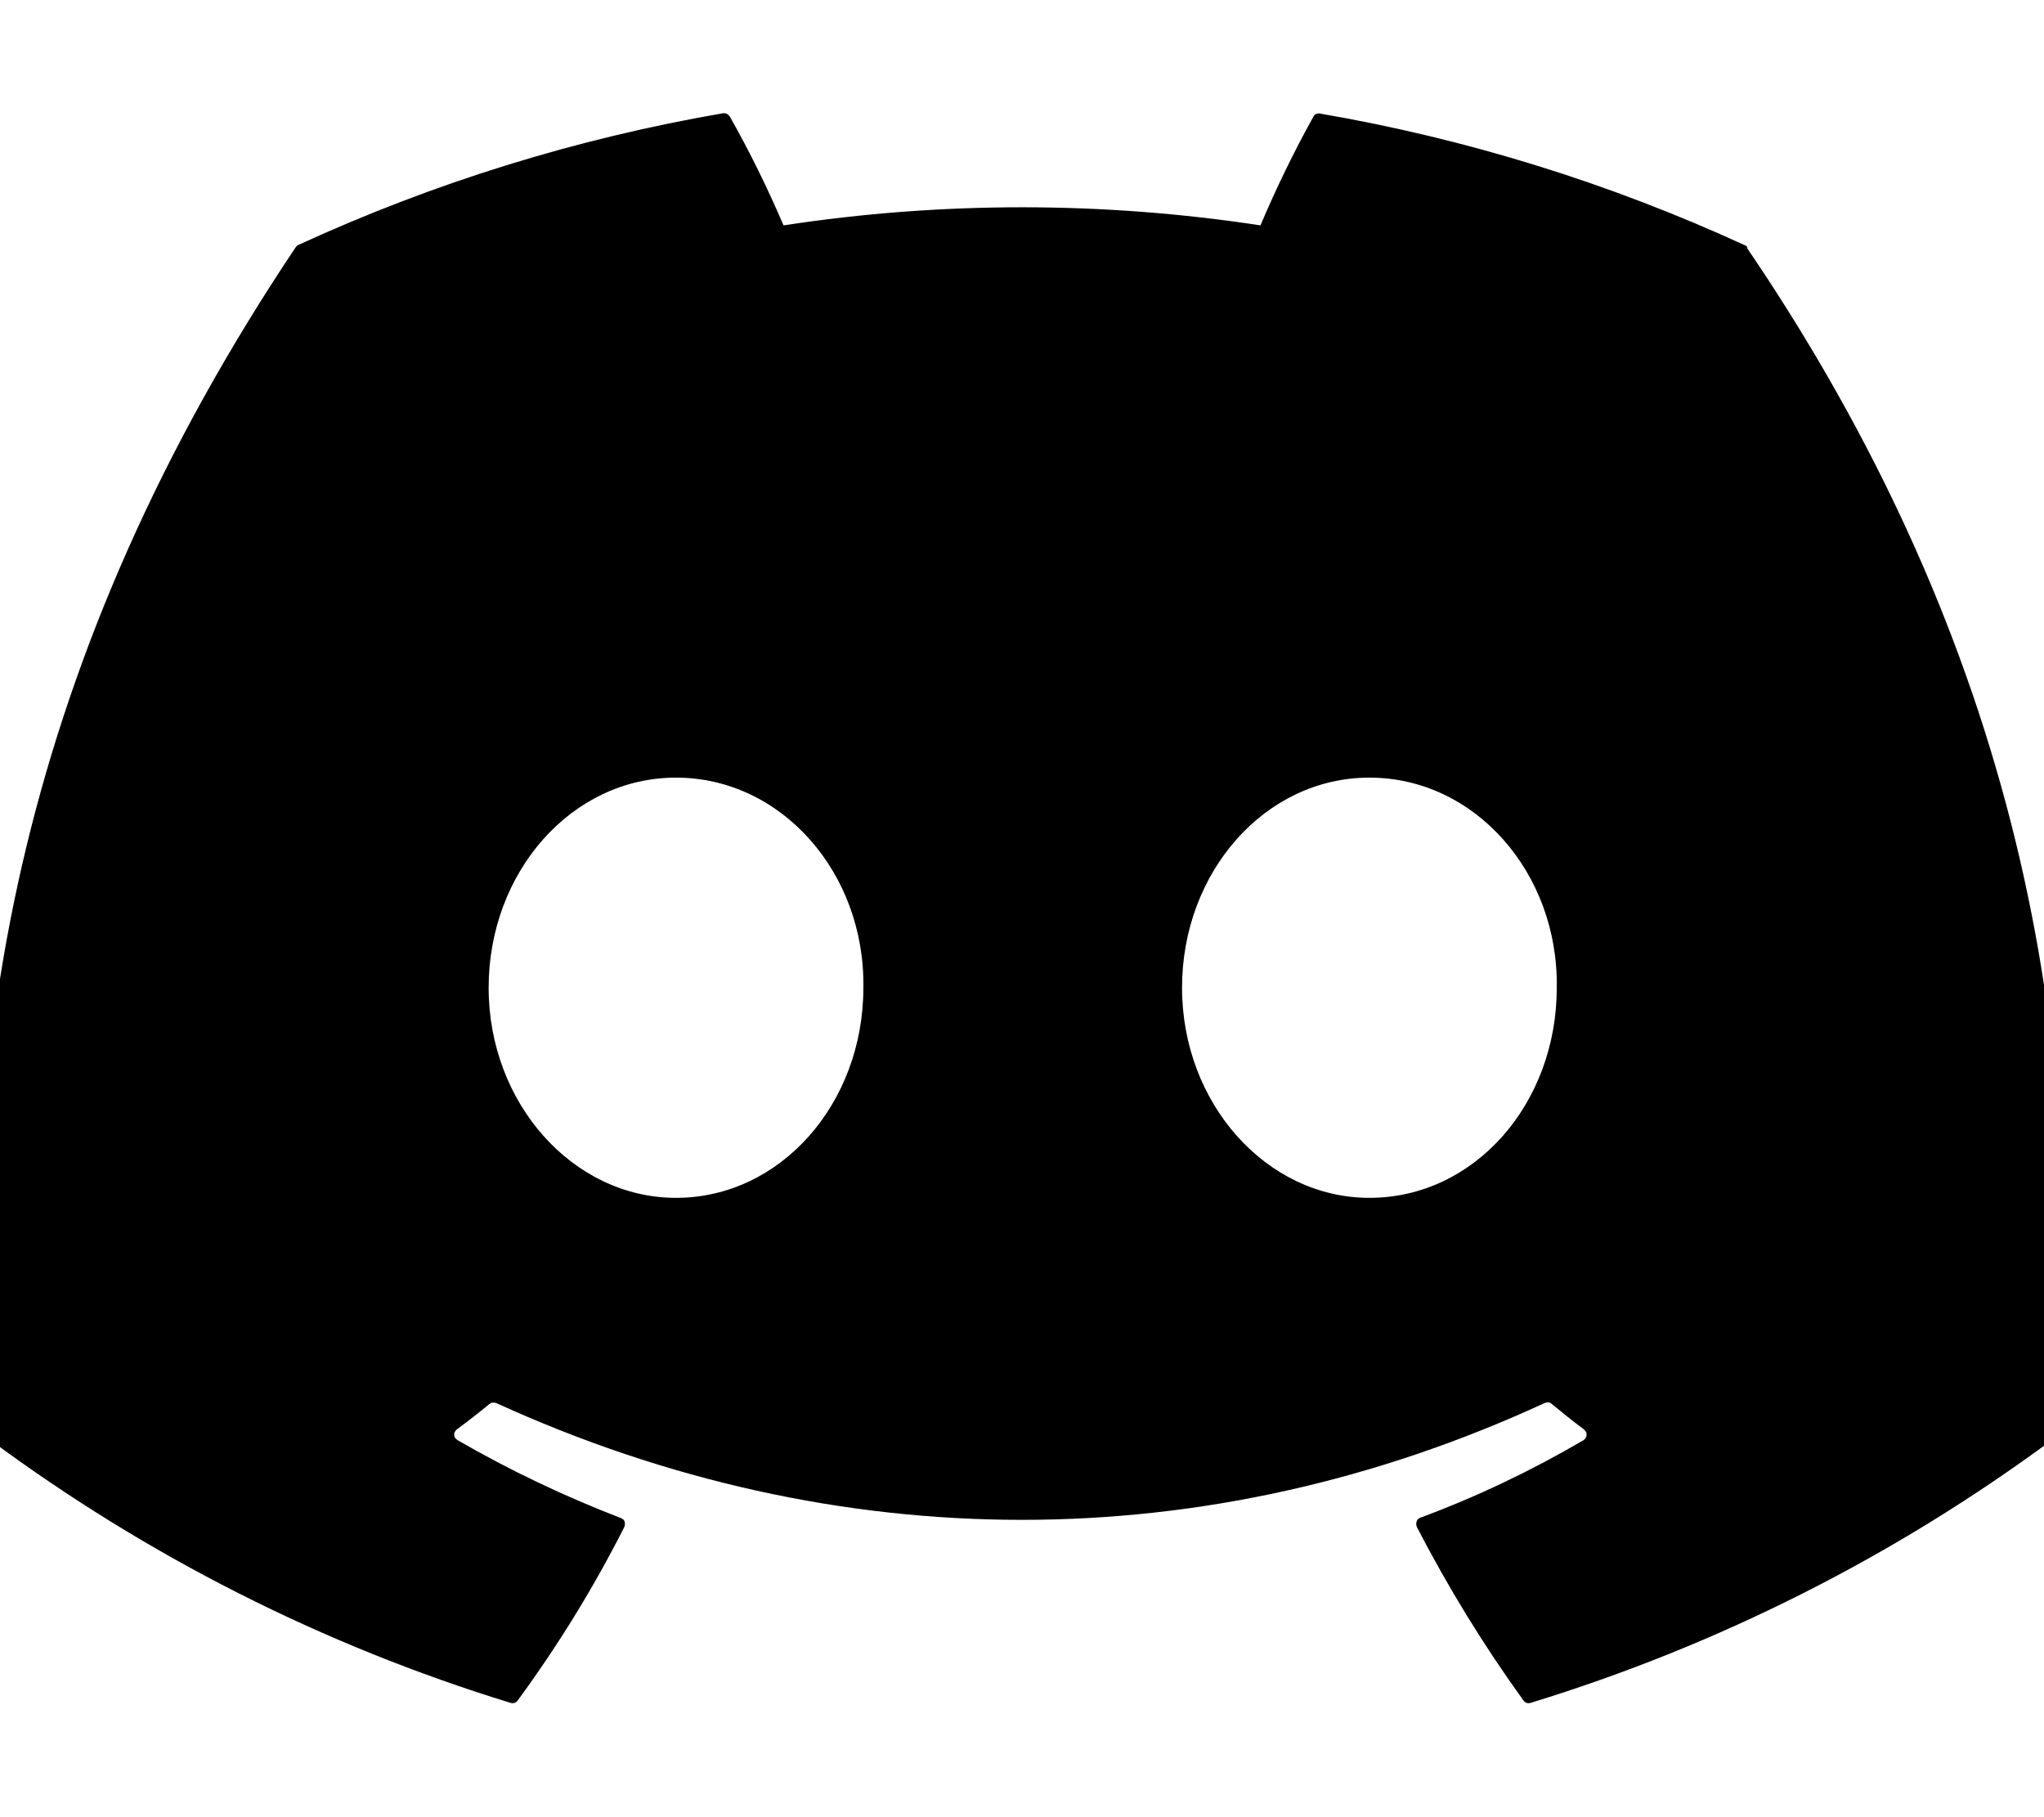 <svg xmlns="http://www.w3.org/2000/svg" viewBox="0 0 576 512"><!--! Font Awesome Free 7.0.0 by @fontawesome - https://fontawesome.com License - https://fontawesome.com/license/free (Icons: CC BY 4.0, Fonts: SIL OFL 1.1, Code: MIT License) Copyright 2025 Fonticons, Inc.--><path fill="currentColor" d="M492.5 69.8c-.2-.3-.4-.6-.8-.7-38.1-17.5-78.4-30-119.7-37.1-.4-.1-.8 0-1.1.1s-.6.4-.8.8c-5.5 9.9-10.5 20.2-14.9 30.6-44.6-6.8-89.9-6.8-134.4 0-4.5-10.5-9.5-20.7-15.1-30.6-.2-.3-.5-.6-.8-.8s-.7-.2-1.1-.2C162.5 39 122.2 51.5 84.1 69c-.3.1-.6.4-.8.7C7.1 183.5-13.8 294.6-3.6 404.2c0 .3.1.5.2.8s.3.4.5.6c44.4 32.9 94 58 146.8 74.2.4.1.8.1 1.1 0s.7-.4.9-.7c11.3-15.4 21.4-31.8 30-48.8.1-.2.2-.5.2-.8s0-.5-.1-.8-.2-.5-.4-.6-.4-.3-.7-.4c-15.8-6.1-31.2-13.4-45.9-21.9-.3-.2-.5-.4-.7-.6s-.3-.6-.3-.9 0-.6.2-.9.3-.5.6-.7c3.1-2.3 6.2-4.7 9.1-7.1.3-.2.6-.4.9-.4s.7 0 1 .1c96.2 43.9 200.4 43.9 295.5 0 .3-.1.7-.2 1-.2s.7.2.9.4c2.9 2.4 6 4.9 9.1 7.2.2.2.4.4.6.7s.2.6.2.9-.1.6-.3.9-.4.5-.6.6c-14.7 8.6-30 15.9-45.9 21.8-.2.1-.5.2-.7.4s-.3.4-.4.7-.1.5-.1.8.1.5.2.8c8.8 17 18.8 33.3 30 48.8.2.3.6.6.9.7s.8.1 1.1 0c52.9-16.2 102.6-41.3 147.1-74.2.2-.2.4-.4.5-.6s.2-.5.2-.8c12.3-126.8-20.5-236.9-86.9-334.5zm-302 267.7c-29 0-52.8-26.6-52.8-59.2s23.4-59.2 52.8-59.2c29.7 0 53.3 26.8 52.8 59.2 0 32.7-23.4 59.2-52.8 59.2m195.4 0c-29 0-52.8-26.6-52.8-59.2s23.4-59.2 52.8-59.2c29.7 0 53.3 26.8 52.8 59.2 0 32.7-23.2 59.2-52.8 59.2"/></svg>